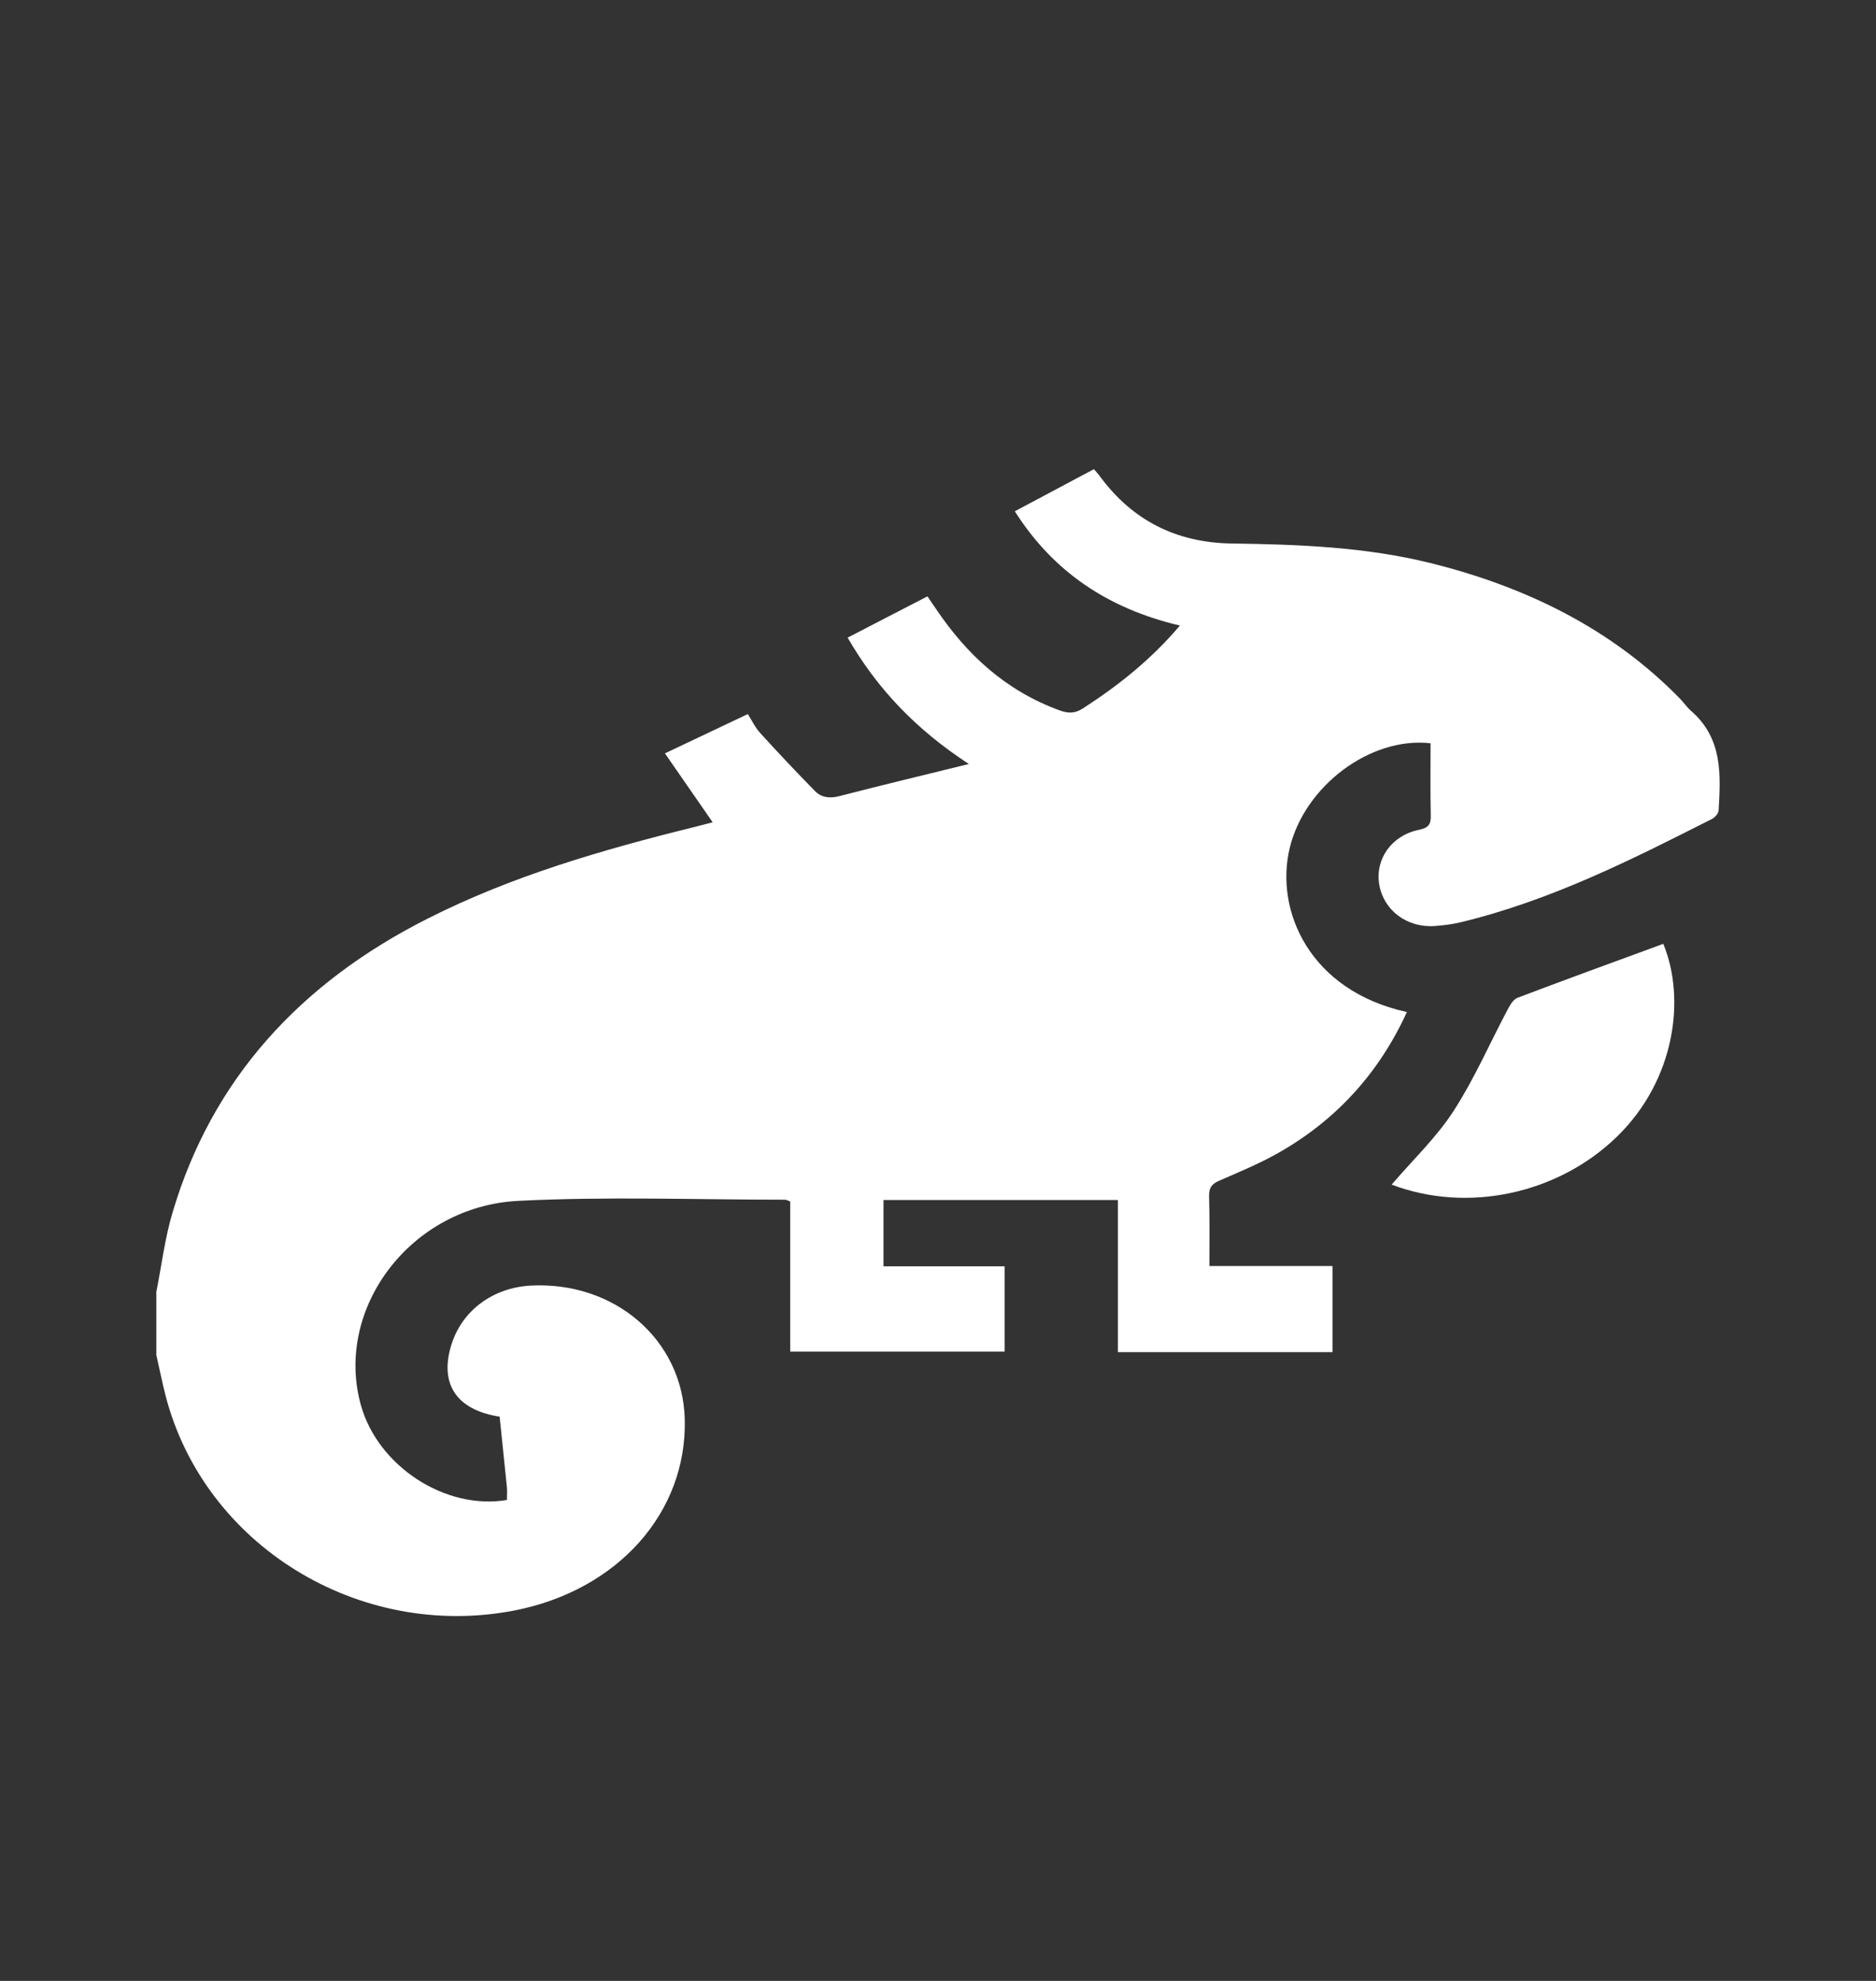 <svg width="18" height="19" viewBox="0 0 18 19" fill="none" xmlns="http://www.w3.org/2000/svg">
<rect x="0" y="0" width="18" height="19" fill="#333333" stroke="none"/>
<path d="M1.5 12.391C1.551 12.135 1.582 11.874 1.657 11.625C2.035 10.354 2.876 9.43 4.103 8.811C4.911 8.402 5.781 8.15 6.664 7.932C6.719 7.918 6.775 7.904 6.838 7.887C6.686 7.667 6.538 7.454 6.38 7.226C6.652 7.097 6.907 6.976 7.175 6.849C7.216 6.913 7.247 6.981 7.297 7.034C7.467 7.221 7.641 7.405 7.818 7.586C7.881 7.65 7.961 7.661 8.058 7.635C8.455 7.532 8.854 7.437 9.296 7.328C8.785 6.994 8.415 6.604 8.133 6.116C8.385 5.986 8.634 5.856 8.899 5.72C8.928 5.764 8.956 5.804 8.984 5.845C9.276 6.277 9.646 6.623 10.165 6.813C10.249 6.844 10.315 6.845 10.393 6.793C10.736 6.572 11.049 6.321 11.321 6C10.63 5.837 10.106 5.485 9.737 4.904C9.992 4.768 10.24 4.636 10.496 4.5C10.52 4.528 10.541 4.551 10.559 4.576C10.866 4.989 11.284 5.206 11.821 5.213C12.461 5.222 13.1 5.246 13.723 5.4C14.646 5.629 15.466 6.032 16.12 6.702C16.156 6.739 16.185 6.783 16.224 6.817C16.53 7.082 16.51 7.429 16.49 7.773C16.488 7.802 16.456 7.839 16.428 7.854C15.651 8.248 14.874 8.64 14.01 8.847C13.93 8.866 13.847 8.876 13.765 8.882C13.499 8.9 13.276 8.731 13.234 8.486C13.192 8.242 13.35 8.015 13.611 7.96C13.702 7.942 13.73 7.911 13.728 7.825C13.723 7.593 13.726 7.359 13.726 7.129C13.149 7.064 12.519 7.538 12.375 8.132C12.229 8.735 12.567 9.503 13.499 9.707C13.234 10.286 12.825 10.745 12.25 11.067C12.074 11.165 11.886 11.243 11.7 11.324C11.628 11.355 11.6 11.391 11.601 11.469C11.607 11.688 11.604 11.908 11.604 12.143H12.785V12.969H10.726V11.51H8.477V12.146H9.639V12.964H7.582V11.524C7.553 11.513 7.544 11.507 7.535 11.507C6.681 11.507 5.825 11.475 4.974 11.518C3.939 11.57 3.206 12.552 3.462 13.475C3.624 14.062 4.273 14.487 4.864 14.387C4.864 14.348 4.867 14.307 4.864 14.268C4.841 14.04 4.817 13.813 4.794 13.588C4.38 13.524 4.215 13.275 4.33 12.901C4.431 12.573 4.725 12.352 5.089 12.331C5.896 12.287 6.549 12.849 6.57 13.609C6.595 14.506 5.927 15.256 4.931 15.448C3.441 15.734 1.958 14.819 1.588 13.384C1.556 13.256 1.529 13.126 1.5 12.997C1.5 12.796 1.5 12.594 1.5 12.392V12.391Z" fill="#FFFFFF"/>
<path d="M13.352 11.363C13.556 11.125 13.782 10.91 13.945 10.659C14.144 10.352 14.29 10.015 14.461 9.692C14.485 9.646 14.517 9.587 14.561 9.57C15.025 9.394 15.493 9.224 15.959 9.053C16.177 9.581 16.07 10.357 15.522 10.895C14.955 11.452 14.082 11.64 13.352 11.362V11.363Z" fill="#FFFFFF"/>
</svg>

